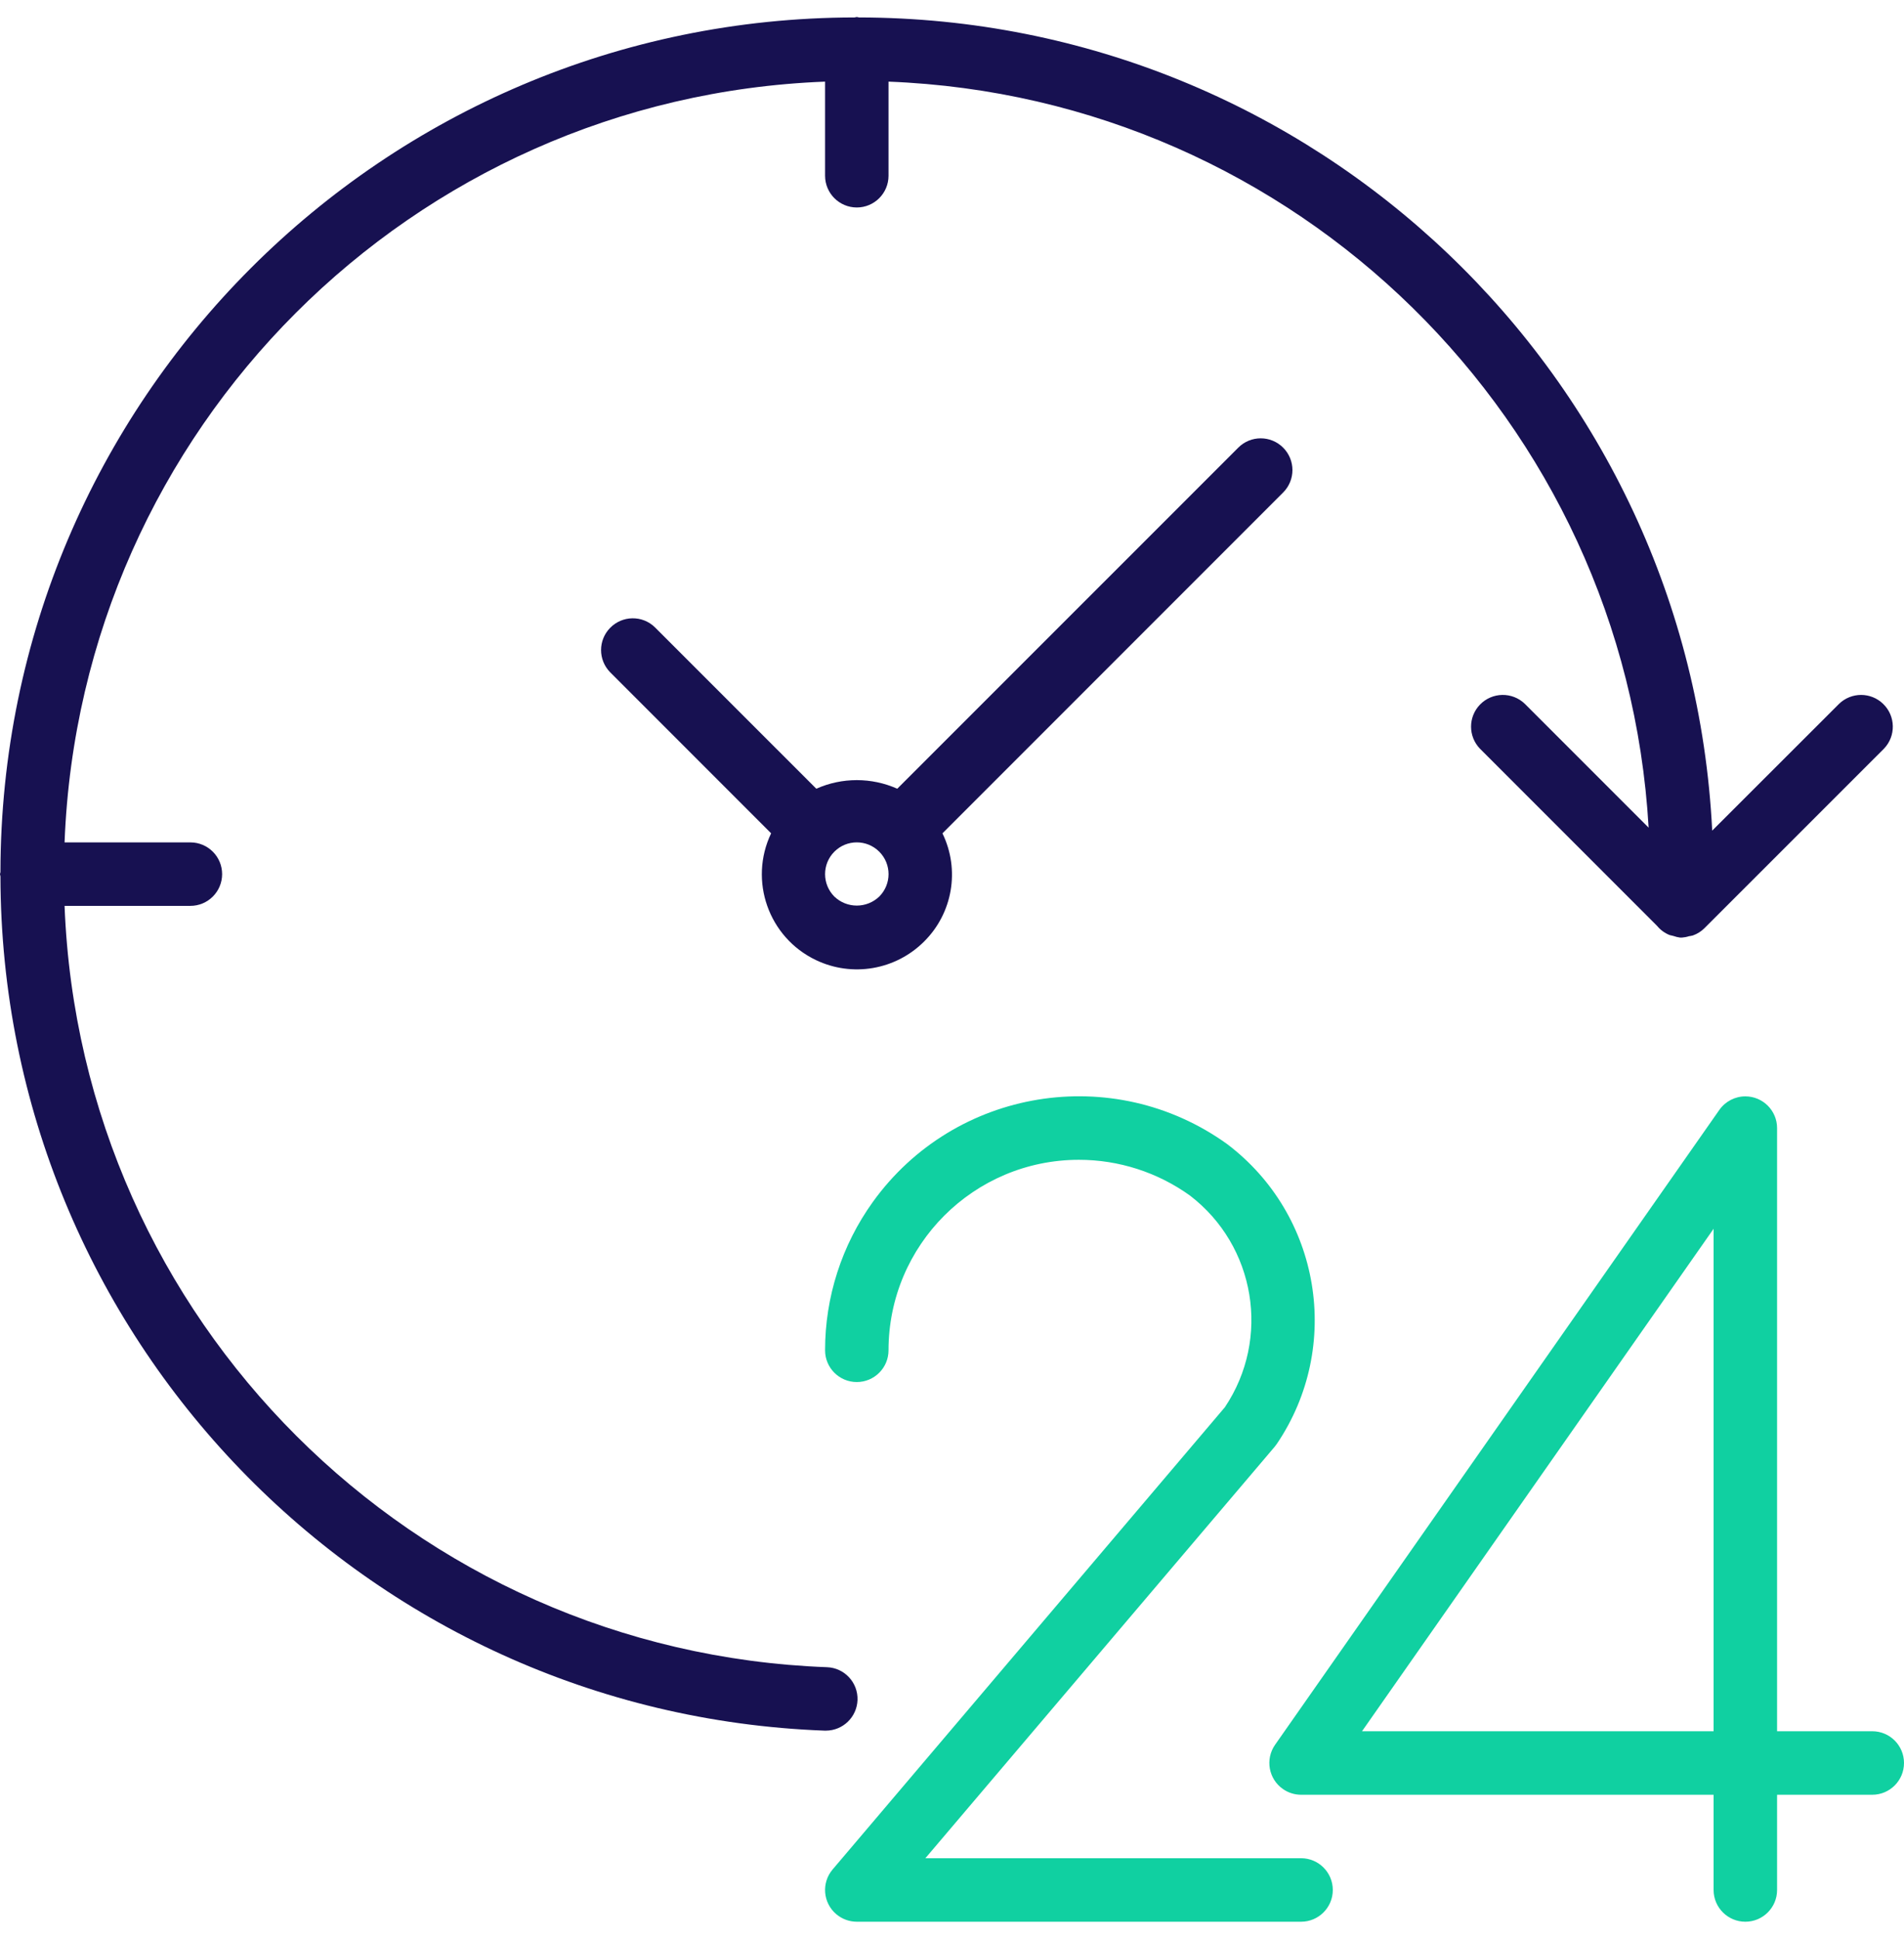 <svg width="56" height="57" viewBox="0 0 56 57" fill="none" xmlns="http://www.w3.org/2000/svg">
<g clip-path="url(#clip0_1_1782)">
<path d="M55.067 50.9H52.267V33.167C52.267 32.651 51.848 32.234 51.333 32.234C51.029 32.234 50.744 32.383 50.569 32.632L37.502 51.298C37.207 51.721 37.31 52.303 37.733 52.598C37.889 52.708 38.076 52.767 38.267 52.767H50.4V55.567C50.4 56.082 50.818 56.5 51.334 56.5C51.849 56.5 52.267 56.082 52.267 55.567V52.767H55.067C55.582 52.767 56 52.349 56 51.833C56 51.318 55.582 50.9 55.067 50.9ZM50.4 50.9H40.059L50.4 36.127V50.9Z" fill="#10D0A1"/>
<path d="M38.267 54.633H27.217L37.49 42.536C37.513 42.509 37.535 42.48 37.555 42.45C39.488 39.589 38.844 35.716 36.09 33.635C32.741 31.229 28.076 31.993 25.669 35.342C24.757 36.612 24.266 38.136 24.267 39.7C24.267 40.215 24.684 40.633 25.2 40.633C25.715 40.633 26.133 40.215 26.133 39.7C26.133 36.607 28.64 34.1 31.733 34.099C32.905 34.099 34.048 34.467 35 35.151C36.929 36.629 37.379 39.352 36.027 41.372L24.489 54.963C24.155 55.356 24.203 55.945 24.596 56.278C24.765 56.421 24.979 56.5 25.2 56.5H38.267C38.782 56.5 39.2 56.082 39.2 55.567C39.2 55.051 38.782 54.633 38.267 54.633Z" fill="#10D0A1"/>
<path d="M25.221 49.984C25.24 49.469 24.838 49.036 24.323 49.017C24.323 49.017 24.323 49.017 24.323 49.017C12.146 48.565 2.373 38.809 1.899 26.633H5.6C6.115 26.633 6.533 26.215 6.533 25.7C6.533 25.185 6.115 24.767 5.6 24.767H1.899C2.366 12.612 12.112 2.867 24.267 2.4V5.167C24.267 5.682 24.685 6.1 25.2 6.1C25.715 6.1 26.133 5.682 26.133 5.167V2.4C38.121 2.864 47.797 12.357 48.489 24.334L44.849 20.694C44.478 20.335 43.887 20.346 43.529 20.716C43.179 21.078 43.179 21.651 43.529 22.013L48.739 27.223C48.837 27.342 48.963 27.434 49.106 27.491C49.143 27.502 49.18 27.511 49.218 27.518C49.282 27.541 49.348 27.557 49.415 27.566C49.425 27.566 49.433 27.566 49.442 27.566C49.452 27.566 49.46 27.566 49.468 27.566C49.54 27.56 49.61 27.547 49.678 27.525C49.716 27.52 49.754 27.513 49.791 27.503C49.918 27.458 50.033 27.386 50.128 27.292L55.409 22.013C55.767 21.643 55.757 21.052 55.386 20.694C55.025 20.344 54.451 20.344 54.09 20.694L50.359 24.421C49.692 11.043 38.661 0.533 25.266 0.513C25.243 0.512 25.223 0.5 25.2 0.5C25.177 0.5 25.157 0.512 25.134 0.513C11.268 0.532 0.032 11.768 0.013 25.634C0.013 25.657 0 25.677 0 25.7C0 25.723 0.012 25.743 0.013 25.766C0.036 39.29 10.739 50.379 24.254 50.882H24.288C24.79 50.882 25.201 50.486 25.221 49.984Z" fill="#171151"/>
<path d="M37.739 13.161C37.375 12.796 36.784 12.796 36.42 13.161L26.39 23.189C25.632 22.852 24.767 22.852 24.009 23.189L19.26 18.441C18.89 18.082 18.299 18.093 17.941 18.464C17.591 18.825 17.591 19.399 17.941 19.76L22.68 24.5C22.015 25.893 22.605 27.562 23.998 28.227C25.067 28.738 26.342 28.519 27.18 27.681C28.022 26.846 28.239 25.567 27.719 24.501L37.739 14.48C38.104 14.116 38.104 13.525 37.739 13.161ZM25.86 26.36C25.86 26.36 25.86 26.36 25.86 26.36C25.491 26.713 24.909 26.713 24.54 26.36C24.176 25.995 24.176 25.404 24.54 25.04C24.904 24.675 25.495 24.675 25.86 25.04C26.225 25.404 26.225 25.995 25.86 26.36Z" fill="#171151"/>
</g>
<defs>
<clipPath id="clip0_1_1782">
<rect width="56" height="56" fill="white" transform="translate(0 0.5)"/>
</clipPath>
</defs>
</svg>
